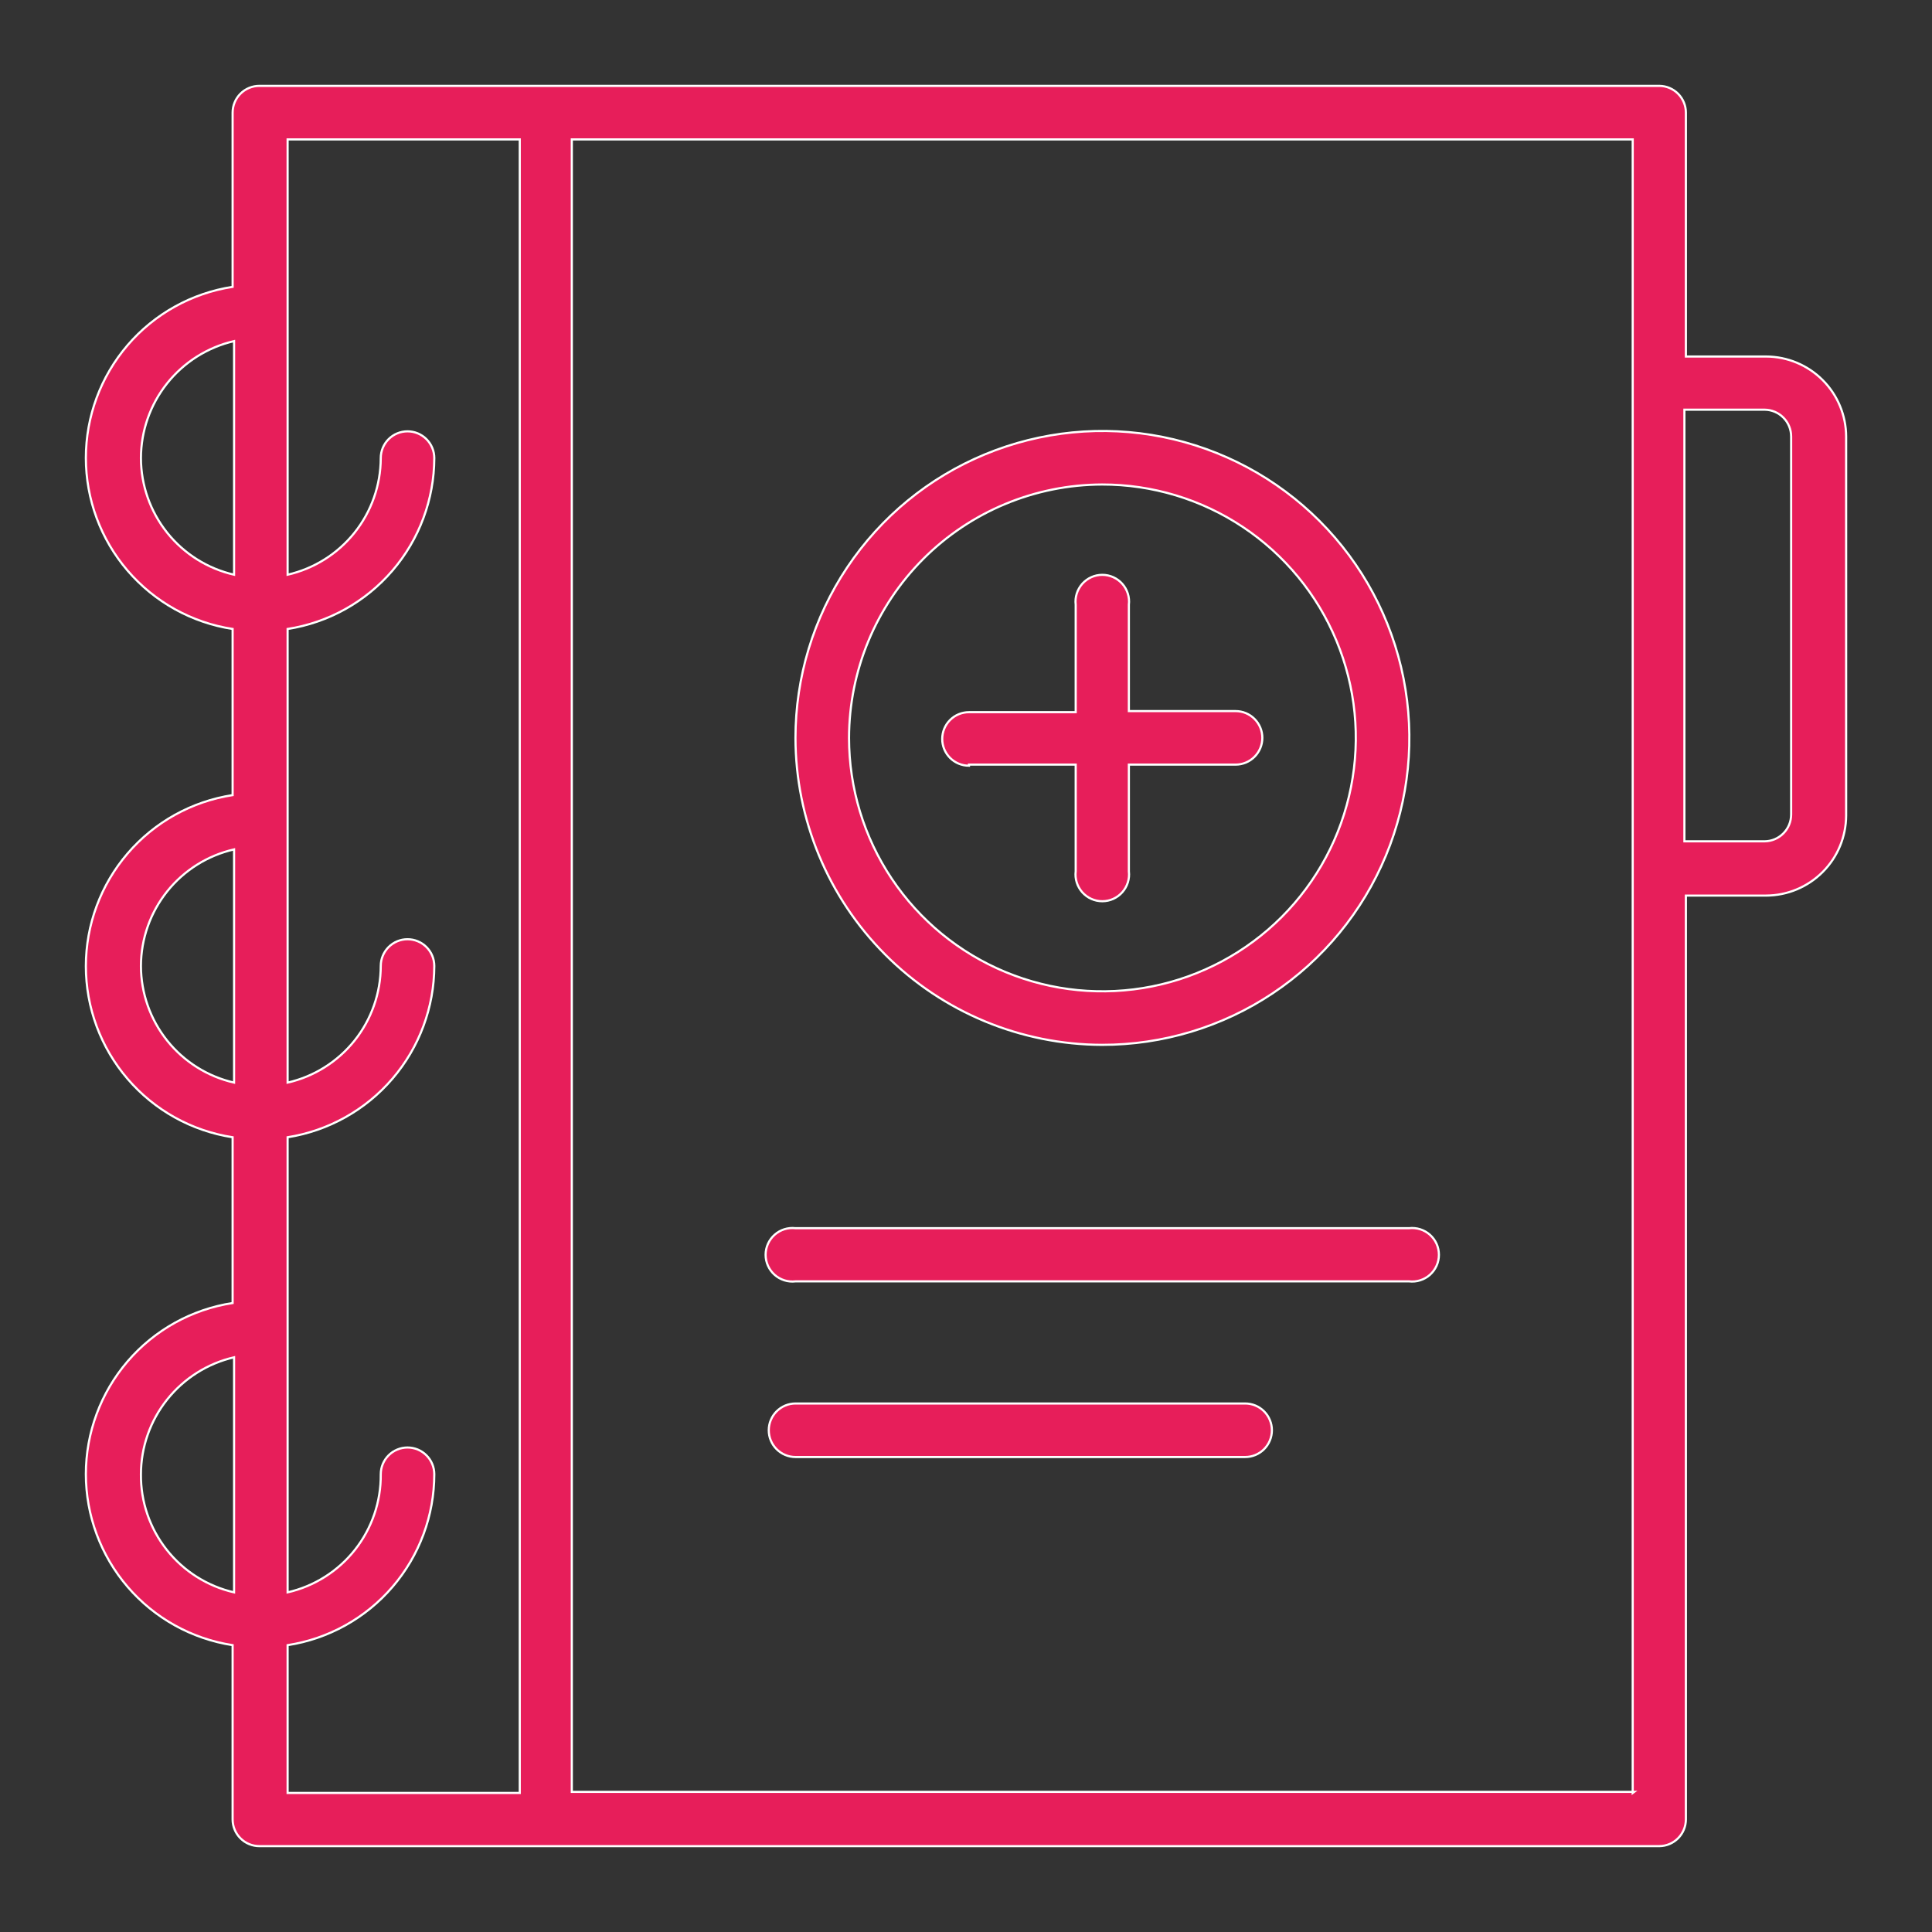 <svg width="90" height="90" viewBox="0 0 90 90" fill="none" xmlns="http://www.w3.org/2000/svg">
<rect x="0" y="0" width="90" height="90" fill="#333333" stroke="none"/>
<mask id="path-1-outside-1_1692_6858" maskUnits="userSpaceOnUse" x="3" y="3" width="84" height="84" fill="black">
<rect fill="white" x="3" y="3" width="84" height="84"/>
<path d="M65.637 57.214H37.058C36.883 57.194 36.706 57.21 36.538 57.263C36.37 57.316 36.215 57.404 36.084 57.521C35.952 57.638 35.847 57.781 35.775 57.942C35.703 58.102 35.665 58.276 35.665 58.453C35.665 58.629 35.703 58.803 35.775 58.963C35.847 59.124 35.952 59.267 36.084 59.385C36.215 59.502 36.37 59.589 36.538 59.642C36.706 59.695 36.883 59.712 37.058 59.691H65.637C65.812 59.712 65.99 59.695 66.157 59.642C66.325 59.589 66.48 59.502 66.612 59.385C66.743 59.267 66.849 59.124 66.921 58.963C66.993 58.803 67.03 58.629 67.03 58.453C67.03 58.276 66.993 58.102 66.921 57.942C66.849 57.781 66.743 57.638 66.612 57.521C66.48 57.404 66.325 57.316 66.157 57.263C65.99 57.21 65.812 57.194 65.637 57.214Z"/>
<path d="M58.003 65.38H37.059C36.729 65.38 36.412 65.511 36.178 65.745C35.944 65.979 35.812 66.296 35.812 66.627C35.812 66.958 35.944 67.275 36.178 67.509C36.412 67.743 36.729 67.874 37.059 67.874H58.003C58.334 67.874 58.651 67.743 58.885 67.509C59.119 67.275 59.25 66.958 59.25 66.627C59.25 66.296 59.119 65.979 58.885 65.745C58.651 65.511 58.334 65.38 58.003 65.38Z"/>
<path d="M82.276 16.608H78.535V5.247C78.535 4.919 78.406 4.605 78.176 4.371C77.945 4.138 77.633 4.004 77.305 4H12.083C11.752 4 11.435 4.131 11.201 4.365C10.967 4.599 10.836 4.916 10.836 5.247V13.362C8.932 13.655 7.197 14.62 5.943 16.081C4.689 17.543 4 19.405 4 21.331C4 23.257 4.689 25.119 5.943 26.581C7.197 28.043 8.932 29.007 10.836 29.3V37.039C8.932 37.332 7.197 38.297 5.943 39.759C4.689 41.221 4 43.083 4 45.008C4 46.934 4.689 48.797 5.943 50.258C7.197 51.72 8.932 52.685 10.836 52.978V60.7C8.932 60.993 7.197 61.957 5.943 63.419C4.689 64.881 4 66.743 4 68.669C4 70.595 4.689 72.457 5.943 73.919C7.197 75.38 8.932 76.345 10.836 76.638V84.753C10.836 85.084 10.967 85.401 11.201 85.635C11.435 85.869 11.752 86 12.083 86H77.305C77.633 85.996 77.945 85.862 78.176 85.629C78.406 85.395 78.535 85.081 78.535 84.753V41.72H82.276C83.262 41.715 84.207 41.322 84.904 40.624C85.602 39.927 85.996 38.982 86 37.996V20.332C85.996 19.345 85.602 18.401 84.904 17.703C84.207 17.006 83.262 16.612 82.276 16.608ZM6.565 21.34C6.567 20.075 6.997 18.848 7.785 17.858C8.573 16.869 9.672 16.175 10.904 15.89V26.772C9.673 26.49 8.574 25.8 7.786 24.813C6.999 23.827 6.568 22.602 6.565 21.34ZM6.565 45C6.568 43.737 6.999 42.513 7.786 41.526C8.574 40.54 9.673 39.849 10.904 39.568V50.432C9.673 50.151 8.574 49.46 7.786 48.474C6.999 47.487 6.568 46.263 6.565 45ZM6.565 68.677C6.567 67.413 6.997 66.186 7.785 65.197C8.573 64.207 9.672 63.513 10.904 63.228V74.178C9.662 73.894 8.554 73.193 7.765 72.193C6.976 71.192 6.552 69.952 6.565 68.677ZM13.398 76.638C15.3 76.345 17.033 75.381 18.286 73.921C19.54 72.461 20.229 70.601 20.231 68.677C20.231 68.347 20.1 68.029 19.866 67.796C19.632 67.562 19.315 67.43 18.984 67.43C18.654 67.43 18.336 67.562 18.102 67.796C17.869 68.029 17.737 68.347 17.737 68.677C17.75 69.952 17.326 71.192 16.537 72.193C15.748 73.193 14.64 73.894 13.398 74.178V52.978C15.3 52.677 17.032 51.709 18.284 50.247C19.536 48.785 20.227 46.925 20.231 45C20.231 44.669 20.1 44.352 19.866 44.118C19.632 43.884 19.315 43.753 18.984 43.753C18.654 43.753 18.336 43.884 18.102 44.118C17.869 44.352 17.737 44.669 17.737 45C17.734 46.263 17.304 47.487 16.516 48.474C15.728 49.46 14.629 50.151 13.398 50.432V29.3C15.298 29.004 17.03 28.039 18.282 26.58C19.535 25.121 20.226 23.263 20.231 21.34C20.231 21.009 20.1 20.692 19.866 20.458C19.632 20.224 19.315 20.093 18.984 20.093C18.654 20.093 18.336 20.224 18.102 20.458C17.869 20.692 17.737 21.009 17.737 21.34C17.734 22.602 17.304 23.827 16.516 24.813C15.728 25.8 14.629 26.49 13.398 26.772V6.494H24.212V83.523H13.398V76.638ZM76.126 83.472H26.637V6.494H76.058V83.523L76.126 83.472ZM83.438 37.945C83.438 38.272 83.309 38.587 83.078 38.82C82.848 39.054 82.535 39.187 82.208 39.192H78.466V19.085H82.208C82.535 19.089 82.848 19.222 83.078 19.456C83.309 19.689 83.438 20.004 83.438 20.332V37.945Z"/>
<path d="M51.338 48.673C54.166 48.676 56.932 47.841 59.286 46.272C61.64 44.703 63.475 42.471 64.56 39.858C65.645 37.246 65.93 34.37 65.38 31.595C64.831 28.821 63.47 26.271 61.471 24.27C59.472 22.268 56.925 20.905 54.151 20.352C51.377 19.799 48.501 20.081 45.887 21.163C43.273 22.244 41.039 24.077 39.467 26.429C37.895 28.78 37.056 31.546 37.056 34.374C37.061 38.162 38.567 41.794 41.243 44.474C43.92 47.154 47.55 48.664 51.338 48.673ZM51.338 22.57C53.673 22.567 55.957 23.256 57.9 24.551C59.844 25.846 61.359 27.688 62.256 29.845C63.152 32.002 63.388 34.376 62.934 36.667C62.481 38.958 61.358 41.063 59.708 42.715C58.057 44.368 55.954 45.494 53.664 45.951C51.374 46.408 48.999 46.175 46.842 45.282C44.684 44.389 42.839 42.876 41.541 40.934C40.243 38.993 39.551 36.71 39.551 34.374C39.555 31.248 40.798 28.251 43.007 26.038C45.216 23.826 48.211 22.579 51.338 22.57Z"/>
<path d="M45.139 35.619H50.11V40.59C50.089 40.765 50.106 40.942 50.159 41.11C50.212 41.278 50.3 41.433 50.416 41.565C50.533 41.696 50.677 41.802 50.838 41.874C50.998 41.946 51.172 41.983 51.348 41.983C51.525 41.983 51.699 41.946 51.859 41.874C52.02 41.802 52.163 41.696 52.28 41.565C52.397 41.433 52.485 41.278 52.538 41.11C52.591 40.942 52.608 40.765 52.587 40.59V35.619H57.558C57.889 35.619 58.206 35.488 58.44 35.254C58.674 35.02 58.805 34.703 58.805 34.372C58.805 34.041 58.674 33.724 58.44 33.49C58.206 33.256 57.889 33.125 57.558 33.125H52.587V28.171C52.608 27.996 52.591 27.819 52.538 27.651C52.485 27.483 52.397 27.328 52.28 27.196C52.163 27.065 52.02 26.959 51.859 26.887C51.699 26.815 51.525 26.778 51.348 26.778C51.172 26.778 50.998 26.815 50.838 26.887C50.677 26.959 50.533 27.065 50.416 27.196C50.3 27.328 50.212 27.483 50.159 27.651C50.106 27.819 50.089 27.996 50.11 28.171V33.176H45.139C44.808 33.176 44.491 33.307 44.257 33.541C44.023 33.775 43.892 34.093 43.892 34.423C43.892 34.754 44.023 35.071 44.257 35.305C44.491 35.539 44.808 35.67 45.139 35.67V35.619Z"/>
</mask>
<path d="M65.637 57.214H37.058C36.883 57.194 36.706 57.21 36.538 57.263C36.37 57.316 36.215 57.404 36.084 57.521C35.952 57.638 35.847 57.781 35.775 57.942C35.703 58.102 35.665 58.276 35.665 58.453C35.665 58.629 35.703 58.803 35.775 58.963C35.847 59.124 35.952 59.267 36.084 59.385C36.215 59.502 36.37 59.589 36.538 59.642C36.706 59.695 36.883 59.712 37.058 59.691H65.637C65.812 59.712 65.99 59.695 66.157 59.642C66.325 59.589 66.48 59.502 66.612 59.385C66.743 59.267 66.849 59.124 66.921 58.963C66.993 58.803 67.03 58.629 67.03 58.453C67.03 58.276 66.993 58.102 66.921 57.942C66.849 57.781 66.743 57.638 66.612 57.521C66.48 57.404 66.325 57.316 66.157 57.263C65.99 57.21 65.812 57.194 65.637 57.214Z" fill="#E71E5A"/>
<path d="M58.003 65.38H37.059C36.729 65.38 36.412 65.511 36.178 65.745C35.944 65.979 35.812 66.296 35.812 66.627C35.812 66.958 35.944 67.275 36.178 67.509C36.412 67.743 36.729 67.874 37.059 67.874H58.003C58.334 67.874 58.651 67.743 58.885 67.509C59.119 67.275 59.25 66.958 59.25 66.627C59.25 66.296 59.119 65.979 58.885 65.745C58.651 65.511 58.334 65.38 58.003 65.38Z" fill="#E71E5A"/>
<path d="M82.276 16.608H78.535V5.247C78.535 4.919 78.406 4.605 78.176 4.371C77.945 4.138 77.633 4.004 77.305 4H12.083C11.752 4 11.435 4.131 11.201 4.365C10.967 4.599 10.836 4.916 10.836 5.247V13.362C8.932 13.655 7.197 14.62 5.943 16.081C4.689 17.543 4 19.405 4 21.331C4 23.257 4.689 25.119 5.943 26.581C7.197 28.043 8.932 29.007 10.836 29.3V37.039C8.932 37.332 7.197 38.297 5.943 39.759C4.689 41.221 4 43.083 4 45.008C4 46.934 4.689 48.797 5.943 50.258C7.197 51.72 8.932 52.685 10.836 52.978V60.7C8.932 60.993 7.197 61.957 5.943 63.419C4.689 64.881 4 66.743 4 68.669C4 70.595 4.689 72.457 5.943 73.919C7.197 75.38 8.932 76.345 10.836 76.638V84.753C10.836 85.084 10.967 85.401 11.201 85.635C11.435 85.869 11.752 86 12.083 86H77.305C77.633 85.996 77.945 85.862 78.176 85.629C78.406 85.395 78.535 85.081 78.535 84.753V41.72H82.276C83.262 41.715 84.207 41.322 84.904 40.624C85.602 39.927 85.996 38.982 86 37.996V20.332C85.996 19.345 85.602 18.401 84.904 17.703C84.207 17.006 83.262 16.612 82.276 16.608ZM6.565 21.34C6.567 20.075 6.997 18.848 7.785 17.858C8.573 16.869 9.672 16.175 10.904 15.89V26.772C9.673 26.49 8.574 25.8 7.786 24.813C6.999 23.827 6.568 22.602 6.565 21.34ZM6.565 45C6.568 43.737 6.999 42.513 7.786 41.526C8.574 40.54 9.673 39.849 10.904 39.568V50.432C9.673 50.151 8.574 49.46 7.786 48.474C6.999 47.487 6.568 46.263 6.565 45ZM6.565 68.677C6.567 67.413 6.997 66.186 7.785 65.197C8.573 64.207 9.672 63.513 10.904 63.228V74.178C9.662 73.894 8.554 73.193 7.765 72.193C6.976 71.192 6.552 69.952 6.565 68.677ZM13.398 76.638C15.3 76.345 17.033 75.381 18.286 73.921C19.54 72.461 20.229 70.601 20.231 68.677C20.231 68.347 20.1 68.029 19.866 67.796C19.632 67.562 19.315 67.43 18.984 67.43C18.654 67.43 18.336 67.562 18.102 67.796C17.869 68.029 17.737 68.347 17.737 68.677C17.75 69.952 17.326 71.192 16.537 72.193C15.748 73.193 14.64 73.894 13.398 74.178V52.978C15.3 52.677 17.032 51.709 18.284 50.247C19.536 48.785 20.227 46.925 20.231 45C20.231 44.669 20.1 44.352 19.866 44.118C19.632 43.884 19.315 43.753 18.984 43.753C18.654 43.753 18.336 43.884 18.102 44.118C17.869 44.352 17.737 44.669 17.737 45C17.734 46.263 17.304 47.487 16.516 48.474C15.728 49.46 14.629 50.151 13.398 50.432V29.3C15.298 29.004 17.03 28.039 18.282 26.58C19.535 25.121 20.226 23.263 20.231 21.34C20.231 21.009 20.1 20.692 19.866 20.458C19.632 20.224 19.315 20.093 18.984 20.093C18.654 20.093 18.336 20.224 18.102 20.458C17.869 20.692 17.737 21.009 17.737 21.34C17.734 22.602 17.304 23.827 16.516 24.813C15.728 25.8 14.629 26.49 13.398 26.772V6.494H24.212V83.523H13.398V76.638ZM76.126 83.472H26.637V6.494H76.058V83.523L76.126 83.472ZM83.438 37.945C83.438 38.272 83.309 38.587 83.078 38.82C82.848 39.054 82.535 39.187 82.208 39.192H78.466V19.085H82.208C82.535 19.089 82.848 19.222 83.078 19.456C83.309 19.689 83.438 20.004 83.438 20.332V37.945Z" fill="#E71E5A"/>
<path d="M51.338 48.673C54.166 48.676 56.932 47.841 59.286 46.272C61.64 44.703 63.475 42.471 64.56 39.858C65.645 37.246 65.93 34.37 65.38 31.595C64.831 28.821 63.47 26.271 61.471 24.27C59.472 22.268 56.925 20.905 54.151 20.352C51.377 19.799 48.501 20.081 45.887 21.163C43.273 22.244 41.039 24.077 39.467 26.429C37.895 28.78 37.056 31.546 37.056 34.374C37.061 38.162 38.567 41.794 41.243 44.474C43.92 47.154 47.55 48.664 51.338 48.673ZM51.338 22.57C53.673 22.567 55.957 23.256 57.9 24.551C59.844 25.846 61.359 27.688 62.256 29.845C63.152 32.002 63.388 34.376 62.934 36.667C62.481 38.958 61.358 41.063 59.708 42.715C58.057 44.368 55.954 45.494 53.664 45.951C51.374 46.408 48.999 46.175 46.842 45.282C44.684 44.389 42.839 42.876 41.541 40.934C40.243 38.993 39.551 36.71 39.551 34.374C39.555 31.248 40.798 28.251 43.007 26.038C45.216 23.826 48.211 22.579 51.338 22.57Z" fill="#E71E5A"/>
<path d="M45.139 35.619H50.11V40.59C50.089 40.765 50.106 40.942 50.159 41.11C50.212 41.278 50.3 41.433 50.416 41.565C50.533 41.696 50.677 41.802 50.838 41.874C50.998 41.946 51.172 41.983 51.348 41.983C51.525 41.983 51.699 41.946 51.859 41.874C52.02 41.802 52.163 41.696 52.28 41.565C52.397 41.433 52.485 41.278 52.538 41.11C52.591 40.942 52.608 40.765 52.587 40.59V35.619H57.558C57.889 35.619 58.206 35.488 58.44 35.254C58.674 35.02 58.805 34.703 58.805 34.372C58.805 34.041 58.674 33.724 58.44 33.49C58.206 33.256 57.889 33.125 57.558 33.125H52.587V28.171C52.608 27.996 52.591 27.819 52.538 27.651C52.485 27.483 52.397 27.328 52.28 27.196C52.163 27.065 52.02 26.959 51.859 26.887C51.699 26.815 51.525 26.778 51.348 26.778C51.172 26.778 50.998 26.815 50.838 26.887C50.677 26.959 50.533 27.065 50.416 27.196C50.3 27.328 50.212 27.483 50.159 27.651C50.106 27.819 50.089 27.996 50.11 28.171V33.176H45.139C44.808 33.176 44.491 33.307 44.257 33.541C44.023 33.775 43.892 34.093 43.892 34.423C43.892 34.754 44.023 35.071 44.257 35.305C44.491 35.539 44.808 35.67 45.139 35.67V35.619Z" fill="#E71E5A"/>
<path d="M65.637 57.214H37.058C36.883 57.194 36.706 57.21 36.538 57.263C36.37 57.316 36.215 57.404 36.084 57.521C35.952 57.638 35.847 57.781 35.775 57.942C35.703 58.102 35.665 58.276 35.665 58.453C35.665 58.629 35.703 58.803 35.775 58.963C35.847 59.124 35.952 59.267 36.084 59.385C36.215 59.502 36.37 59.589 36.538 59.642C36.706 59.695 36.883 59.712 37.058 59.691H65.637C65.812 59.712 65.99 59.695 66.157 59.642C66.325 59.589 66.48 59.502 66.612 59.385C66.743 59.267 66.849 59.124 66.921 58.963C66.993 58.803 67.03 58.629 67.03 58.453C67.03 58.276 66.993 58.102 66.921 57.942C66.849 57.781 66.743 57.638 66.612 57.521C66.48 57.404 66.325 57.316 66.157 57.263C65.99 57.21 65.812 57.194 65.637 57.214Z" stroke="white" stroke-width="0.1" mask="url(#path-1-outside-1_1692_6858)"/>
<path d="M58.003 65.38H37.059C36.729 65.38 36.412 65.511 36.178 65.745C35.944 65.979 35.812 66.296 35.812 66.627C35.812 66.958 35.944 67.275 36.178 67.509C36.412 67.743 36.729 67.874 37.059 67.874H58.003C58.334 67.874 58.651 67.743 58.885 67.509C59.119 67.275 59.25 66.958 59.25 66.627C59.25 66.296 59.119 65.979 58.885 65.745C58.651 65.511 58.334 65.38 58.003 65.38Z" stroke="white" stroke-width="0.1" mask="url(#path-1-outside-1_1692_6858)"/>
<path d="M82.276 16.608H78.535V5.247C78.535 4.919 78.406 4.605 78.176 4.371C77.945 4.138 77.633 4.004 77.305 4H12.083C11.752 4 11.435 4.131 11.201 4.365C10.967 4.599 10.836 4.916 10.836 5.247V13.362C8.932 13.655 7.197 14.62 5.943 16.081C4.689 17.543 4 19.405 4 21.331C4 23.257 4.689 25.119 5.943 26.581C7.197 28.043 8.932 29.007 10.836 29.3V37.039C8.932 37.332 7.197 38.297 5.943 39.759C4.689 41.221 4 43.083 4 45.008C4 46.934 4.689 48.797 5.943 50.258C7.197 51.72 8.932 52.685 10.836 52.978V60.7C8.932 60.993 7.197 61.957 5.943 63.419C4.689 64.881 4 66.743 4 68.669C4 70.595 4.689 72.457 5.943 73.919C7.197 75.38 8.932 76.345 10.836 76.638V84.753C10.836 85.084 10.967 85.401 11.201 85.635C11.435 85.869 11.752 86 12.083 86H77.305C77.633 85.996 77.945 85.862 78.176 85.629C78.406 85.395 78.535 85.081 78.535 84.753V41.72H82.276C83.262 41.715 84.207 41.322 84.904 40.624C85.602 39.927 85.996 38.982 86 37.996V20.332C85.996 19.345 85.602 18.401 84.904 17.703C84.207 17.006 83.262 16.612 82.276 16.608ZM6.565 21.34C6.567 20.075 6.997 18.848 7.785 17.858C8.573 16.869 9.672 16.175 10.904 15.89V26.772C9.673 26.49 8.574 25.8 7.786 24.813C6.999 23.827 6.568 22.602 6.565 21.34ZM6.565 45C6.568 43.737 6.999 42.513 7.786 41.526C8.574 40.54 9.673 39.849 10.904 39.568V50.432C9.673 50.151 8.574 49.46 7.786 48.474C6.999 47.487 6.568 46.263 6.565 45ZM6.565 68.677C6.567 67.413 6.997 66.186 7.785 65.197C8.573 64.207 9.672 63.513 10.904 63.228V74.178C9.662 73.894 8.554 73.193 7.765 72.193C6.976 71.192 6.552 69.952 6.565 68.677ZM13.398 76.638C15.3 76.345 17.033 75.381 18.286 73.921C19.54 72.461 20.229 70.601 20.231 68.677C20.231 68.347 20.1 68.029 19.866 67.796C19.632 67.562 19.315 67.43 18.984 67.43C18.654 67.43 18.336 67.562 18.102 67.796C17.869 68.029 17.737 68.347 17.737 68.677C17.75 69.952 17.326 71.192 16.537 72.193C15.748 73.193 14.64 73.894 13.398 74.178V52.978C15.3 52.677 17.032 51.709 18.284 50.247C19.536 48.785 20.227 46.925 20.231 45C20.231 44.669 20.1 44.352 19.866 44.118C19.632 43.884 19.315 43.753 18.984 43.753C18.654 43.753 18.336 43.884 18.102 44.118C17.869 44.352 17.737 44.669 17.737 45C17.734 46.263 17.304 47.487 16.516 48.474C15.728 49.46 14.629 50.151 13.398 50.432V29.3C15.298 29.004 17.03 28.039 18.282 26.58C19.535 25.121 20.226 23.263 20.231 21.34C20.231 21.009 20.1 20.692 19.866 20.458C19.632 20.224 19.315 20.093 18.984 20.093C18.654 20.093 18.336 20.224 18.102 20.458C17.869 20.692 17.737 21.009 17.737 21.34C17.734 22.602 17.304 23.827 16.516 24.813C15.728 25.8 14.629 26.49 13.398 26.772V6.494H24.212V83.523H13.398V76.638ZM76.126 83.472H26.637V6.494H76.058V83.523L76.126 83.472ZM83.438 37.945C83.438 38.272 83.309 38.587 83.078 38.82C82.848 39.054 82.535 39.187 82.208 39.192H78.466V19.085H82.208C82.535 19.089 82.848 19.222 83.078 19.456C83.309 19.689 83.438 20.004 83.438 20.332V37.945Z" stroke="white" stroke-width="0.1" mask="url(#path-1-outside-1_1692_6858)"/>
<path d="M51.338 48.673C54.166 48.676 56.932 47.841 59.286 46.272C61.64 44.703 63.475 42.471 64.56 39.858C65.645 37.246 65.93 34.37 65.38 31.595C64.831 28.821 63.47 26.271 61.471 24.27C59.472 22.268 56.925 20.905 54.151 20.352C51.377 19.799 48.501 20.081 45.887 21.163C43.273 22.244 41.039 24.077 39.467 26.429C37.895 28.78 37.056 31.546 37.056 34.374C37.061 38.162 38.567 41.794 41.243 44.474C43.92 47.154 47.55 48.664 51.338 48.673ZM51.338 22.57C53.673 22.567 55.957 23.256 57.9 24.551C59.844 25.846 61.359 27.688 62.256 29.845C63.152 32.002 63.388 34.376 62.934 36.667C62.481 38.958 61.358 41.063 59.708 42.715C58.057 44.368 55.954 45.494 53.664 45.951C51.374 46.408 48.999 46.175 46.842 45.282C44.684 44.389 42.839 42.876 41.541 40.934C40.243 38.993 39.551 36.71 39.551 34.374C39.555 31.248 40.798 28.251 43.007 26.038C45.216 23.826 48.211 22.579 51.338 22.57Z" stroke="white" stroke-width="0.1" mask="url(#path-1-outside-1_1692_6858)"/>
<path d="M45.139 35.619H50.11V40.59C50.089 40.765 50.106 40.942 50.159 41.11C50.212 41.278 50.3 41.433 50.416 41.565C50.533 41.696 50.677 41.802 50.838 41.874C50.998 41.946 51.172 41.983 51.348 41.983C51.525 41.983 51.699 41.946 51.859 41.874C52.02 41.802 52.163 41.696 52.28 41.565C52.397 41.433 52.485 41.278 52.538 41.11C52.591 40.942 52.608 40.765 52.587 40.59V35.619H57.558C57.889 35.619 58.206 35.488 58.44 35.254C58.674 35.02 58.805 34.703 58.805 34.372C58.805 34.041 58.674 33.724 58.44 33.49C58.206 33.256 57.889 33.125 57.558 33.125H52.587V28.171C52.608 27.996 52.591 27.819 52.538 27.651C52.485 27.483 52.397 27.328 52.28 27.196C52.163 27.065 52.02 26.959 51.859 26.887C51.699 26.815 51.525 26.778 51.348 26.778C51.172 26.778 50.998 26.815 50.838 26.887C50.677 26.959 50.533 27.065 50.416 27.196C50.3 27.328 50.212 27.483 50.159 27.651C50.106 27.819 50.089 27.996 50.11 28.171V33.176H45.139C44.808 33.176 44.491 33.307 44.257 33.541C44.023 33.775 43.892 34.093 43.892 34.423C43.892 34.754 44.023 35.071 44.257 35.305C44.491 35.539 44.808 35.67 45.139 35.67V35.619Z" stroke="white" stroke-width="0.1" mask="url(#path-1-outside-1_1692_6858)"/>
</svg>
